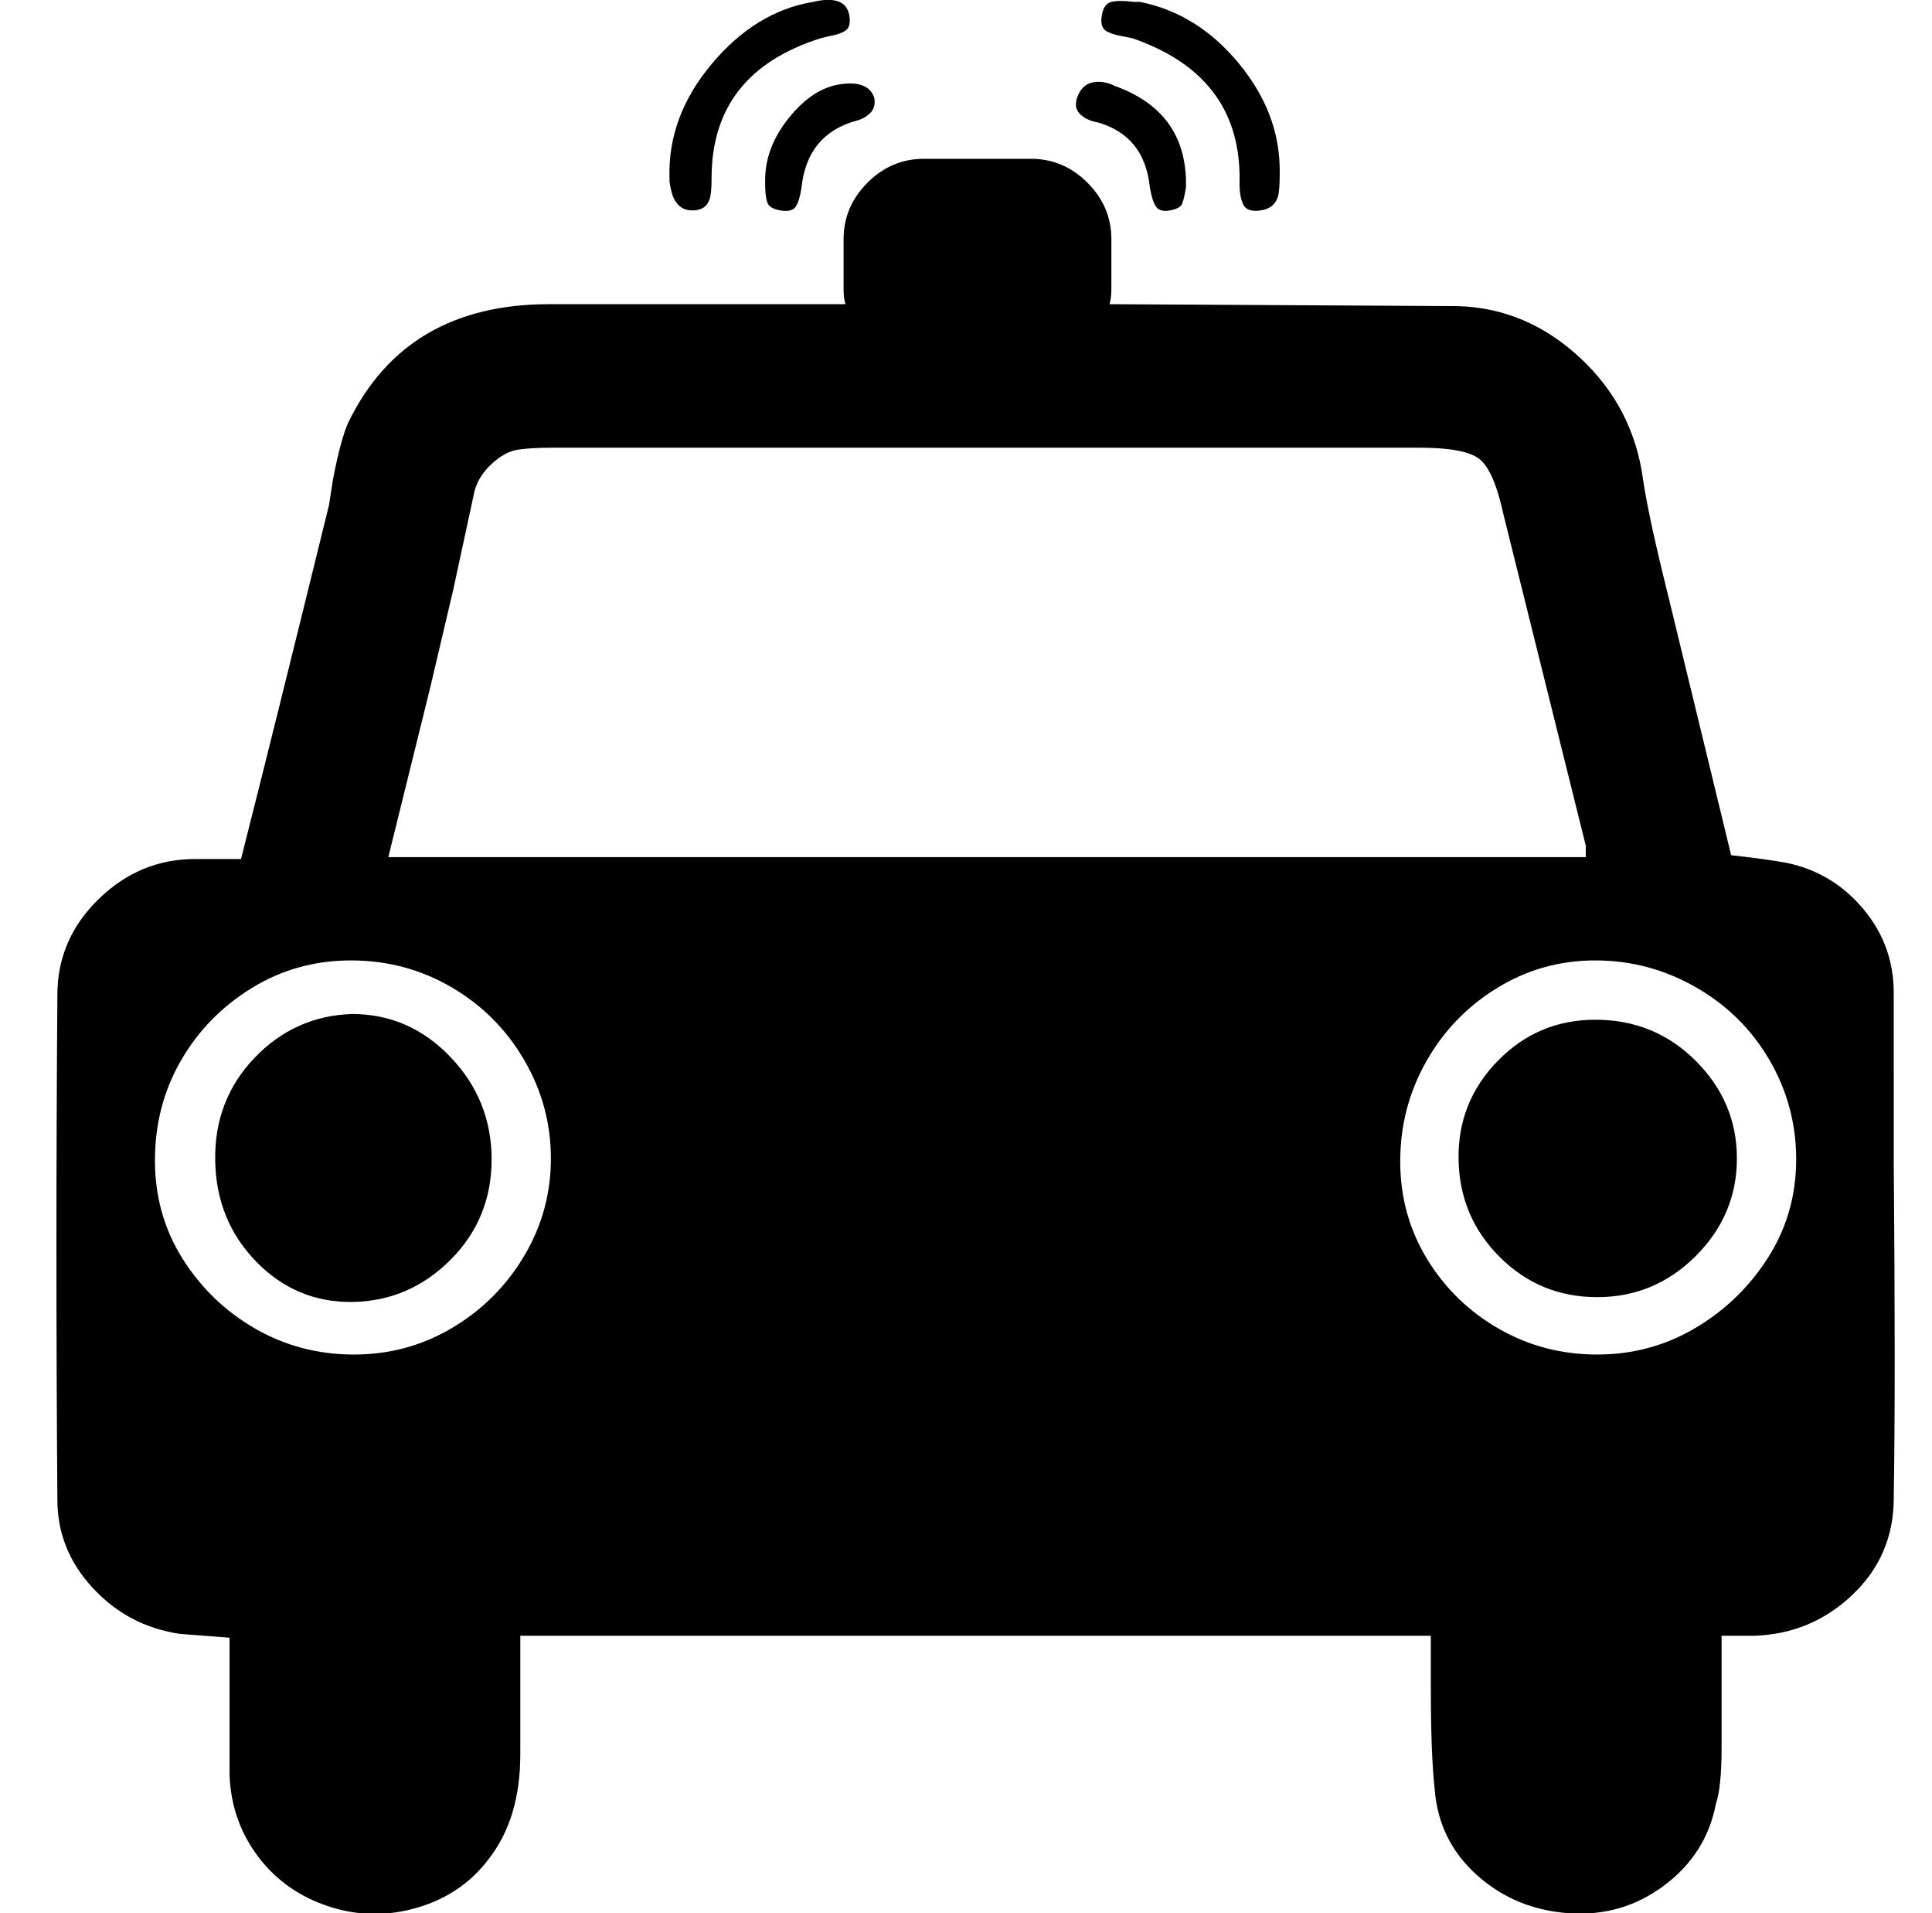 <svg xmlns="http://www.w3.org/2000/svg" viewBox="-10 0 1010 1000"><path d="M352 110q7 0 9-6 1-3 1-11 0-55 57-73l4-1q6-1 9-3t2-8q-2-11-19-7-30 5-53 32.5T340 93v2q1 7 3 10 3 5 9 5zm230-90q55 19 56 71v5q0 7 2 11t9 3 9-7q1-3 1-12v-2q0-30-21.5-56T586 1h-3q-8-1-12 0t-5 7 2 8 9 3zM390 94v2q0 6 1 9.5t7 4.5 8-2 3-10q3-28 29-35 4-1 7-4t2-8q-3-9-17.5-7t-27 17.5T390 94zm174-30q24 7 27 33 1 7 3 10.5t7.5 2.5 6.5-3.5 2-8.5v-4q-1-36-37-49-6-3-11.5-2t-8 7 1 9.5T564 64zm416 455q0-25-16-44t-40-24q-11-2-29-4l-33-136q-10-40-13-60-5-38-33-64t-64-27l-182-1q1-3 1-8v-26q0-17-12.5-29.5T529 83h-56q-17 0-29.5 12.5T431 125v26q0 5 1 8H277q-75 0-105 62-4 9-8 30l-2 13q-30 122-46 185H92q-29 0-50.5 21T20 520q-1 132 0 264 0 26 18.5 46T84 854l26 2v72q1 24 15 42.5t37 26 46.5.5 37.5-26q16-21 16-54v-62h476v27q0 35 2 53 2 27 22 45t48 20 50-14.5 27-42.5q3-9 3-29v-59h17q30-1 51.5-21.5T980 783q1-59 0-176zM215 359l12-51 11-51q2-8 9-14.5t14-7.5 18-1h453q24 0 31.5 6t12.5 29l43 173v6H193zm-40 349q-28 0-51.5-13.5t-38-36.5T71 606.5t13.5-52 37-38 52-14.5 52.5 14 38 38 14 51.5-14 51-37.5 37.5-51.5 14zm650 0q-28 0-51.5-13.5T736 658t-14-51 13.5-52 37-38.5T824 502t52.5 14 38.5 38 14 52-14.5 51-38 37-51.5 14zm-1-175q-30 0-51 21.5T752.5 606t21.5 51 51 21 51.5-21.5 21.5-51-21.5-51T824 533zm-650-3q-30 1-51 23t-20.5 53.5 21.5 53 50.5 21 51-22T247 606t-21.5-53.5T174 530z"/></svg>